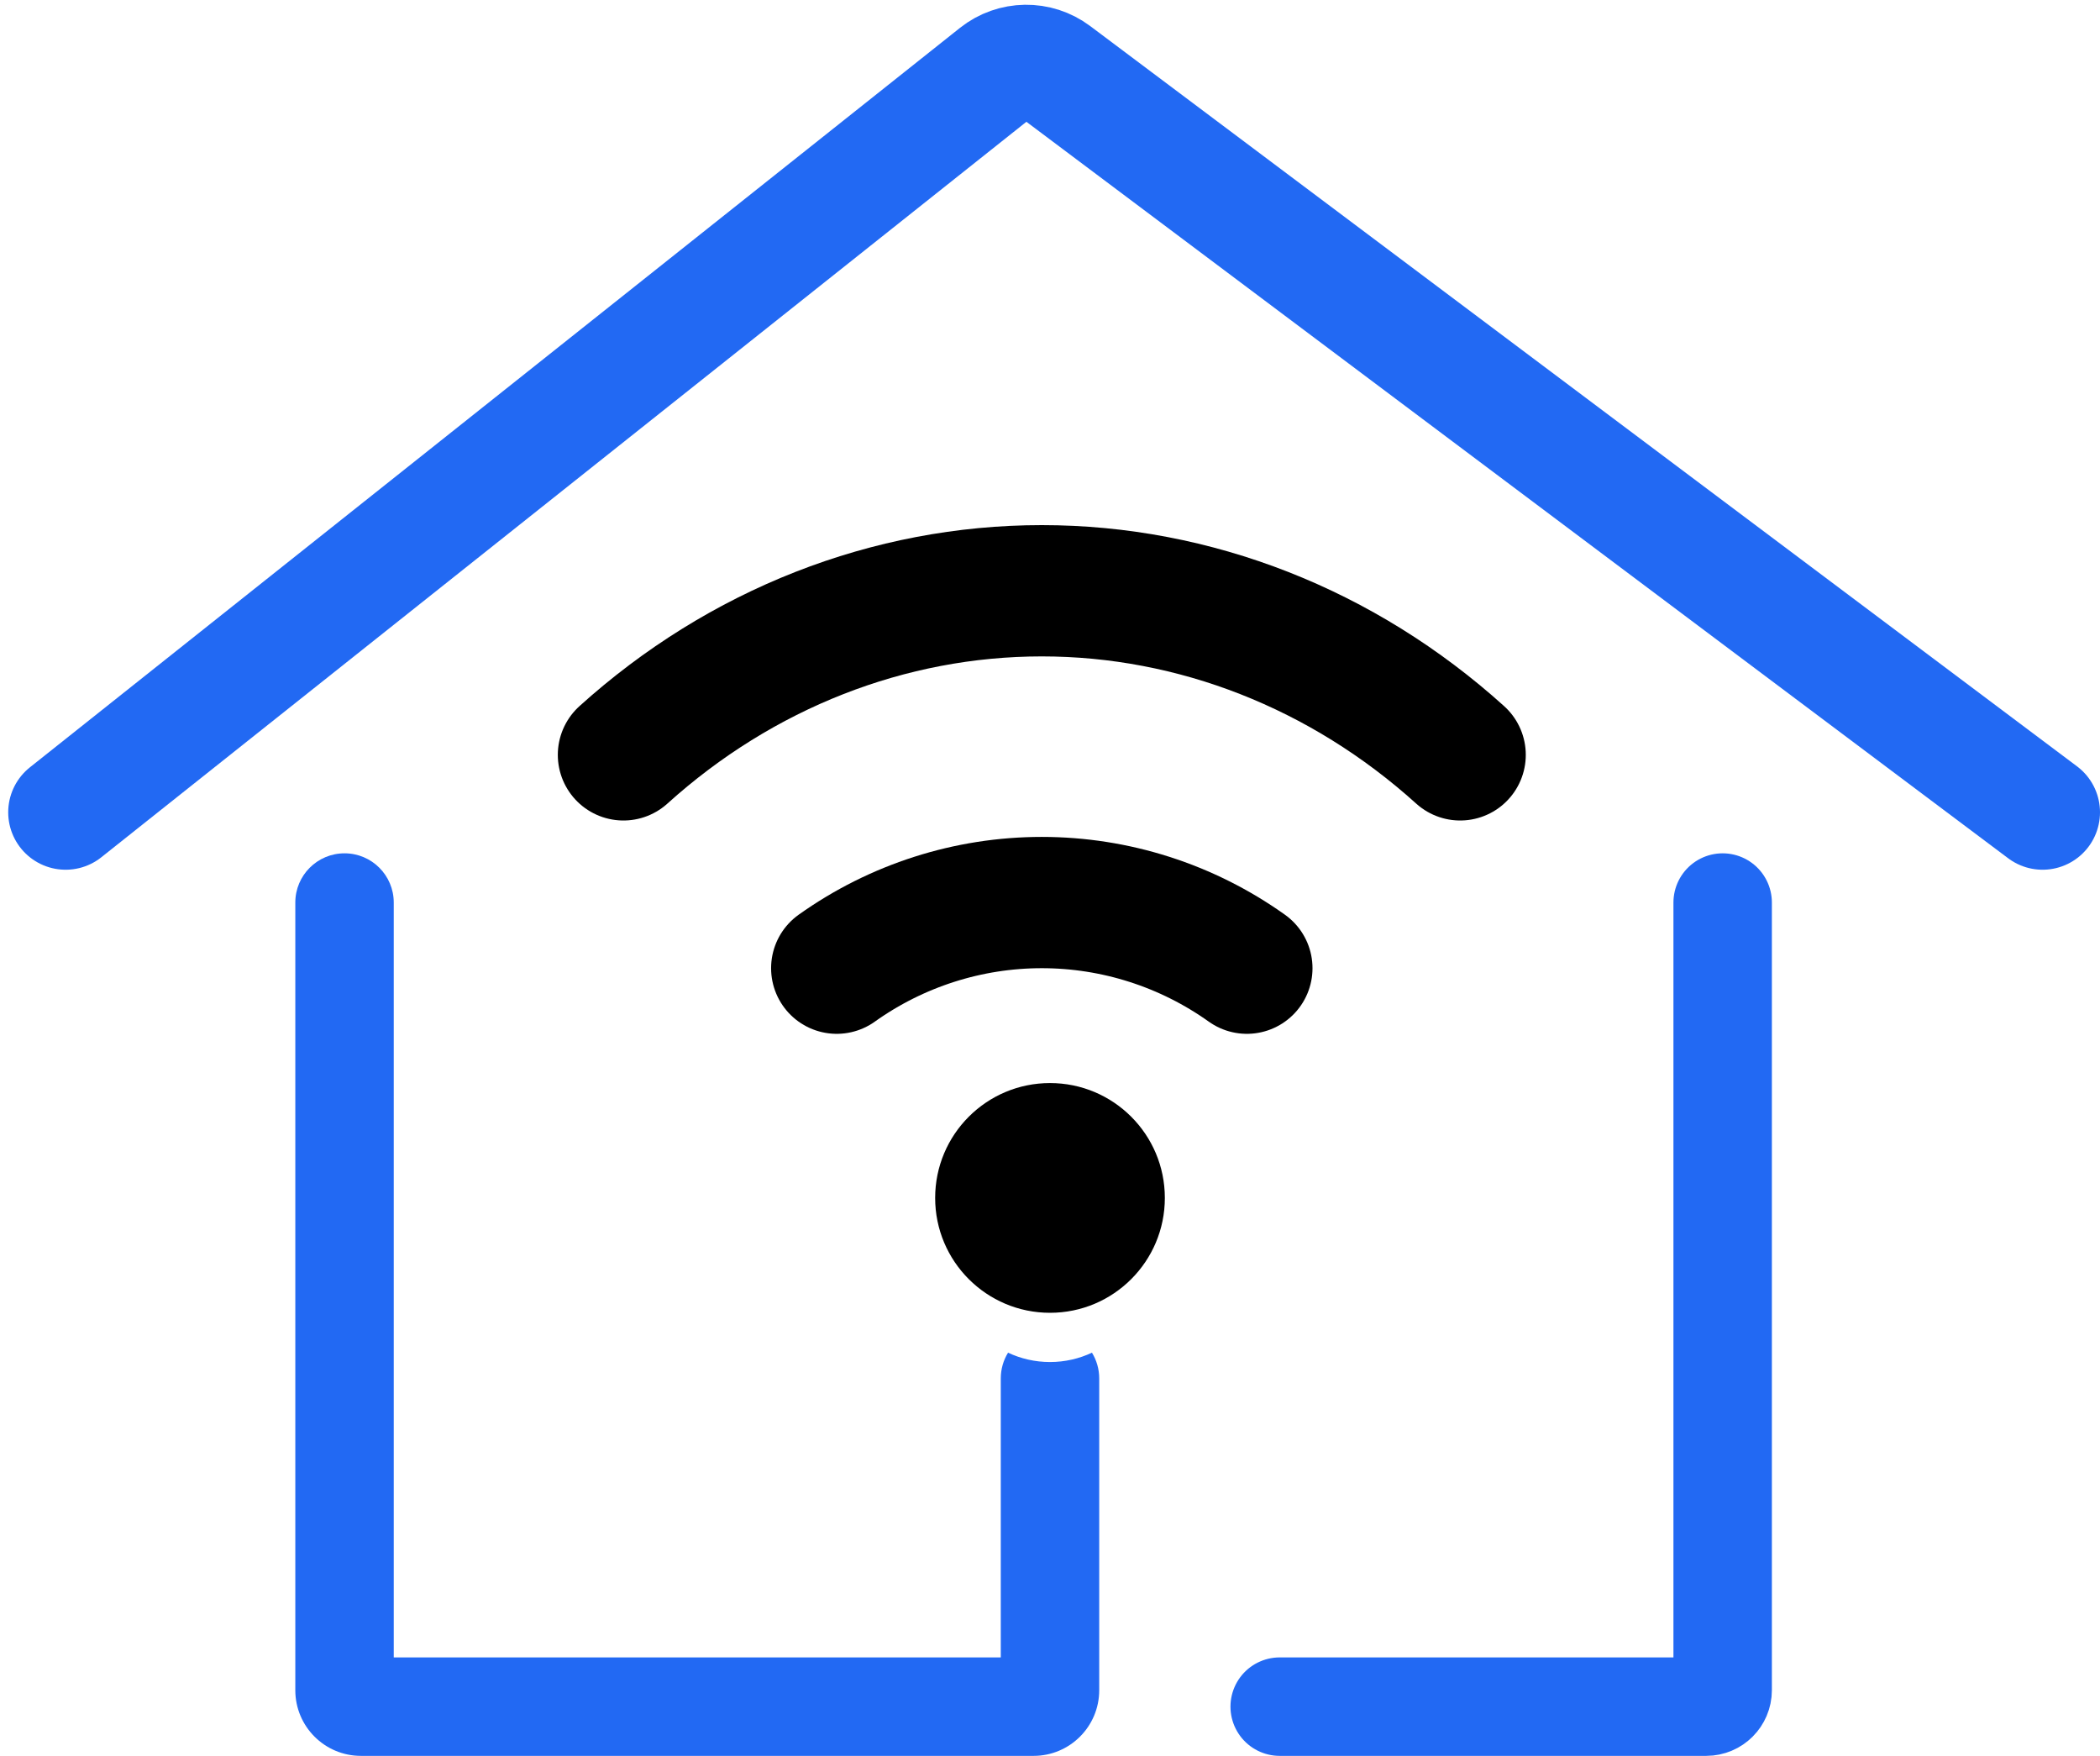 <svg width="128" height="107" viewBox="0 0 128 107" fill="none" xmlns="http://www.w3.org/2000/svg">
<path d="M4 49.5L60.687 4.441C61.755 3.592 63.262 3.571 64.353 4.39L124.5 49.5" stroke="#2269F3" stroke-width="7" stroke-linecap="round"/>
<path d="M105 55V79.5V103C105 103.552 104.552 104 104 104H78" stroke="#2269F3" stroke-width="6" stroke-linecap="round"/>
<circle cx="64" cy="73" r="7" fill="black"/>
<path fill-rule="evenodd" clip-rule="evenodd" d="M24 55C24 53.343 22.657 52 21 52C19.343 52 18 53.343 18 55V79.5V103C18 105.209 19.791 107 22 107H63C65.209 107 67 105.209 67 103V84C67 83.424 66.838 82.886 66.557 82.43C65.781 82.795 64.914 83 64 83C63.086 83 62.219 82.795 61.443 82.43C61.162 82.886 61 83.424 61 84V101H24V79.5V55Z" fill="#2269F3"/>
<path d="M38 46C45.159 39.538 54.182 36 63.5 36C72.818 36 81.841 39.538 89 46" stroke="black" stroke-width="8" stroke-linecap="round" stroke-linejoin="round"/>
<path d="M51 59C54.652 56.398 59.02 55 63.5 55C67.98 55 72.348 56.398 76 59" stroke="black" stroke-width="8" stroke-linecap="round" stroke-linejoin="round"/>
</svg>
